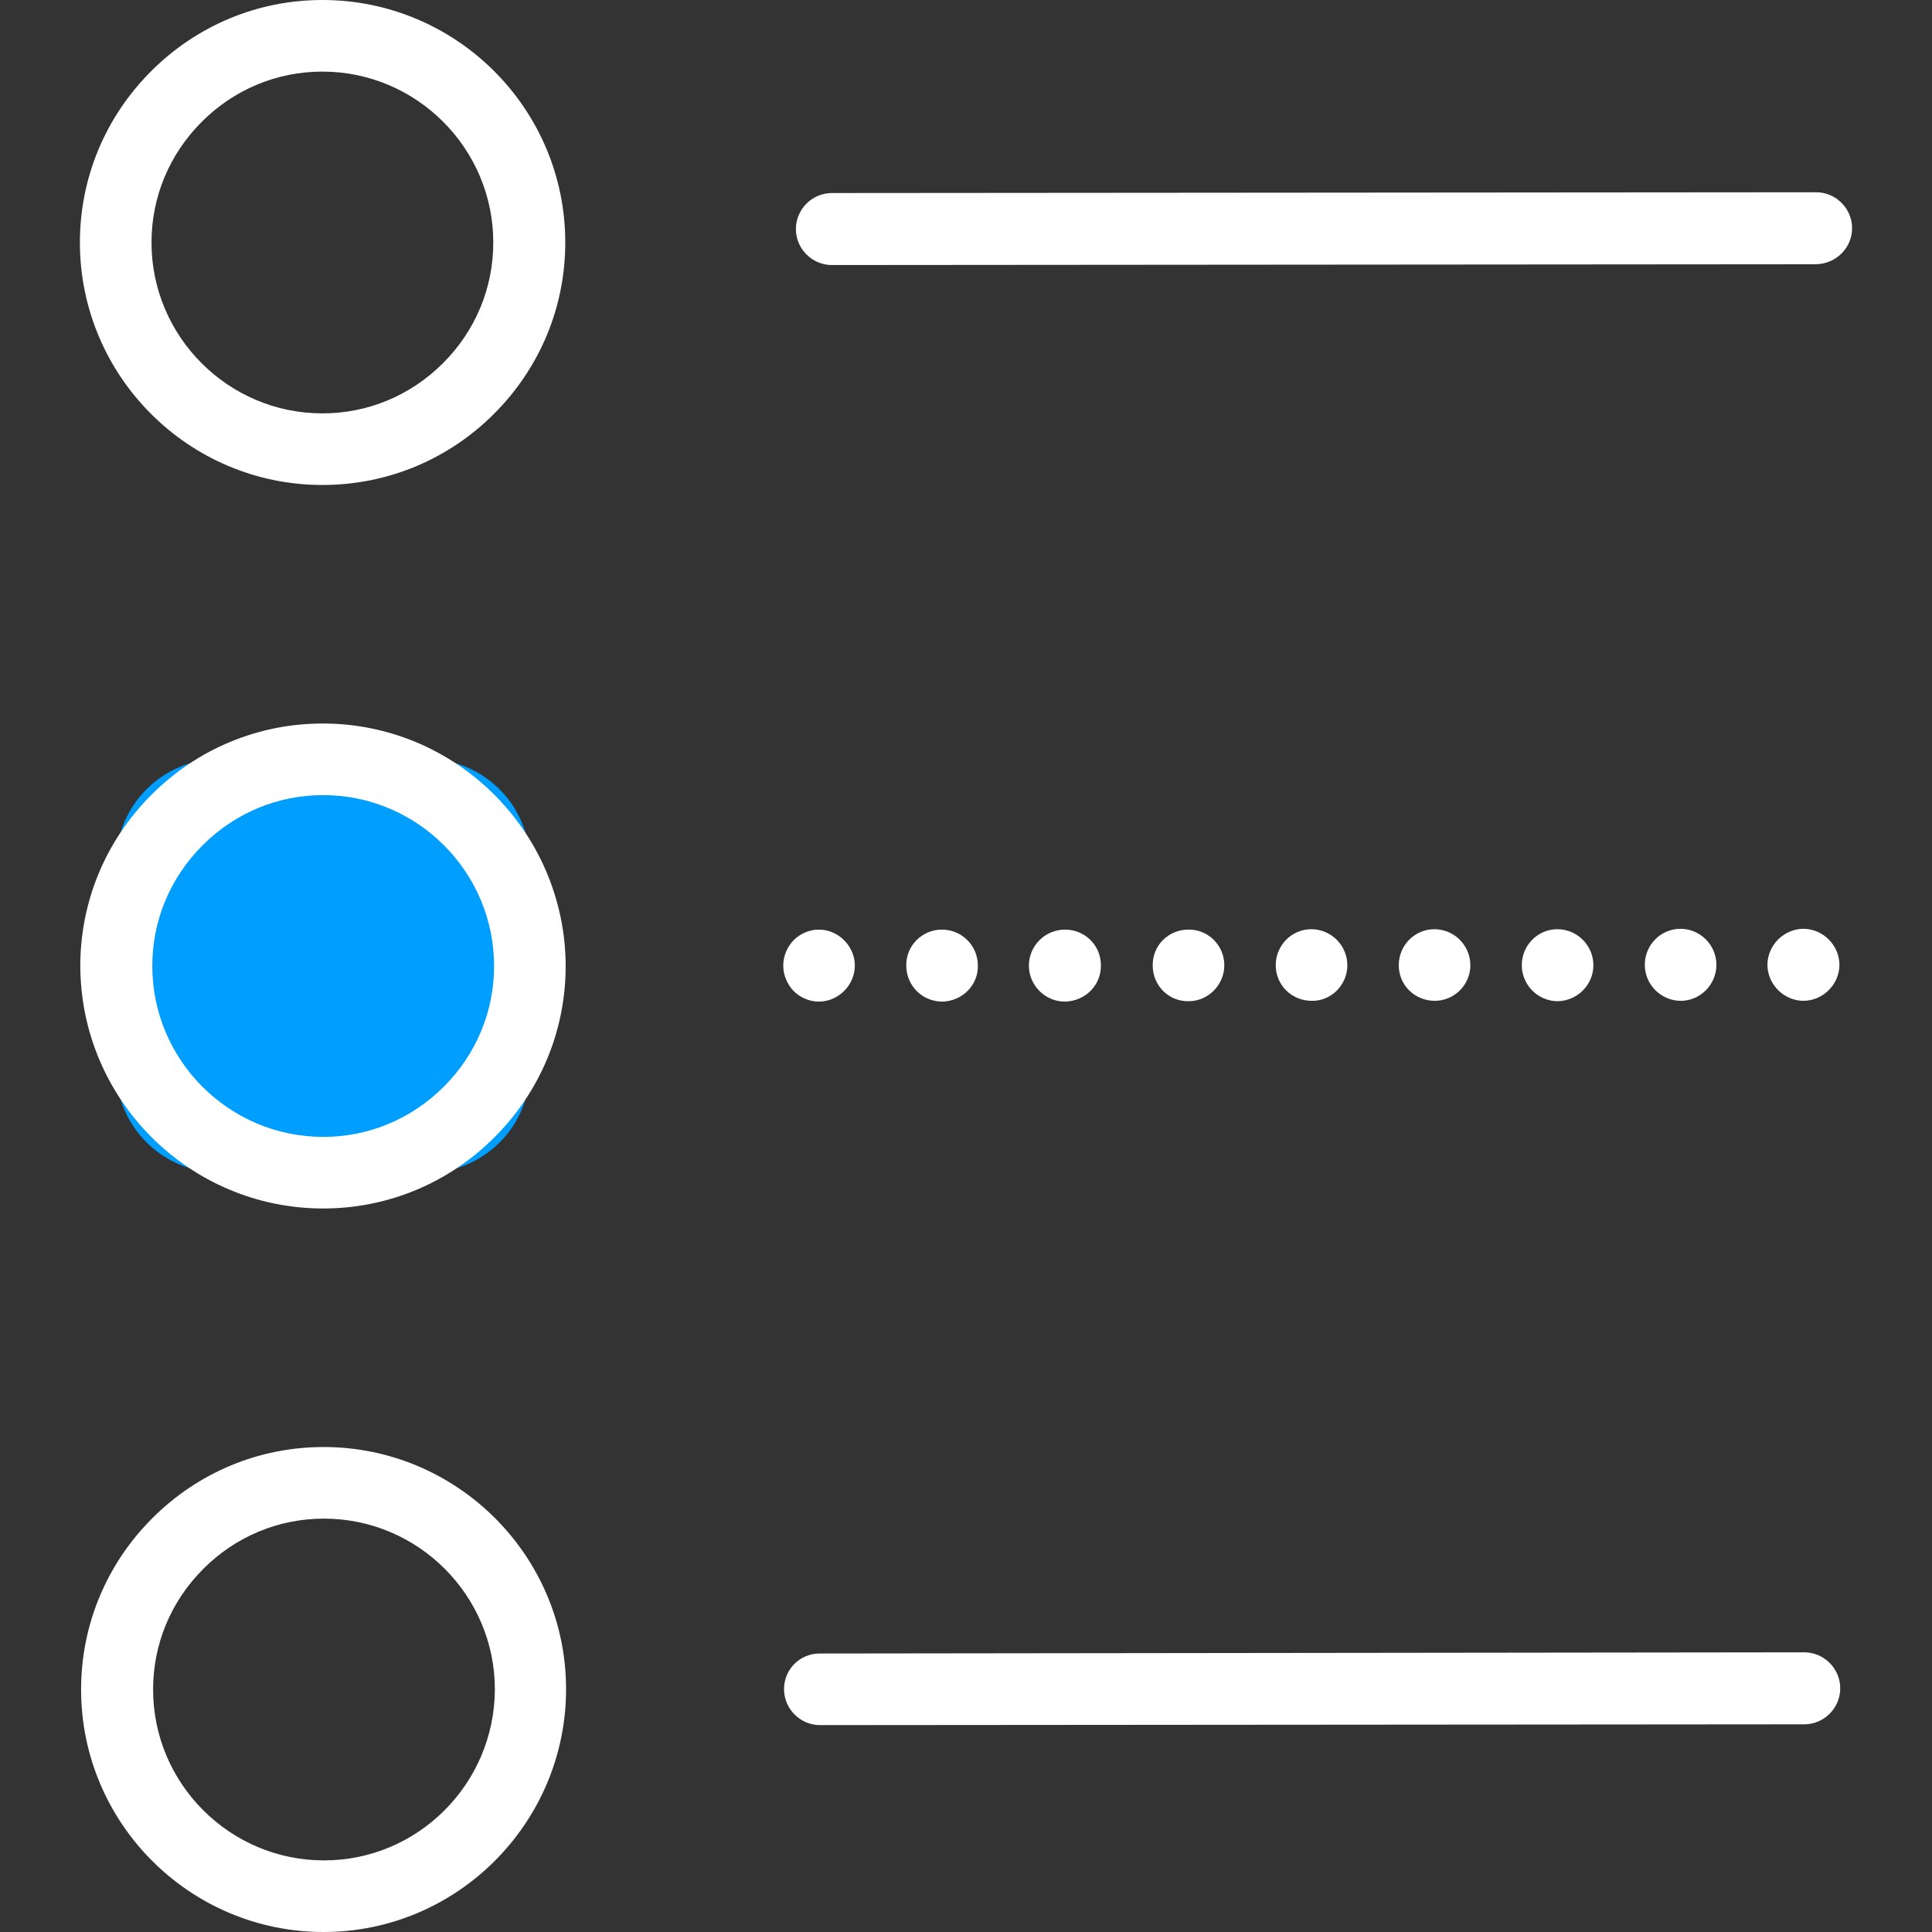 <?xml version="1.0" encoding="UTF-8" standalone="no"?>
<!-- Generator: Adobe Illustrator 19.0.0, SVG Export Plug-In . SVG Version: 6.00 Build 0)  -->

<svg
   xmlns:dc="http://purl.org/dc/elements/1.1/"
   xmlns:cc="http://creativecommons.org/ns#"
   xmlns:rdf="http://www.w3.org/1999/02/22-rdf-syntax-ns#"
   xmlns:svg="http://www.w3.org/2000/svg"
   xmlns="http://www.w3.org/2000/svg"
   xmlns:sodipodi="http://sodipodi.sourceforge.net/DTD/sodipodi-0.dtd"
   xmlns:inkscape="http://www.inkscape.org/namespaces/inkscape"
   version="1.1"
   id="Layer_1"
   x="0px"
   y="0px"
   viewBox="0 0 488.4 488.4"
   style="enable-background:new 0 0 488.4 488.4;"
   xml:space="preserve"
   sodipodi:docname="PivotPoints.svg"><rect x="0" y="0" width="488.4" height="488.4" fill="#333333" stroke="none"/><defs
   id="defs69">
		
		
		
		
		
		
		
		
		
		
		
		
		
		
		
	</defs><sodipodi:namedview
   pagecolor="#ffffff"
   bordercolor="#666666"
   borderopacity="1"
   objecttolerance="10"
   gridtolerance="10"
   guidetolerance="10"
   inkscape:pageopacity="0"
   inkscape:pageshadow="2"
   inkscape:window-width="640"
   inkscape:window-height="480"
   id="namedview67"
   
   
   showgrid="false" />
   
   <style type="text/css">
	.White{fill:#FFFFFF;}
</style>
<g
     id="g34">
	<path
     inkscape:connector-curvature="0"
     d="M 108,296.4 H 55.4 c -14.3,0 -26,-11.7 -26,-25.9 v -52.6 c 0,-14.3 11.7,-26 25.9,-26 h 52.6 c 14.3,0 26,11.7 26,25.9 v 52.6 c 0.1,14.3 -11.6,26 -25.9,26 z"
     style="fill:#009EFF"
     id="XMLID_163_" /><g
   id="XMLID_155_">
			<path
   inkscape:connector-curvature="0"
   id="path3" class="White"
   d="m 81.7,305.5 v 0 c -33.8,0 -61.3,-27.5 -61.4,-61.3 0,-16.3 6.4,-31.7 18,-43.3 11.6,-11.6 27,-18 43.3,-18 33.8,0 61.3,27.5 61.4,61.3 0,16.3 -6.4,31.7 -18,43.3 -11.6,11.6 -27,18 -43.3,18 z m 0,-104.5 c -11.5,0 -22.3,4.5 -30.5,12.7 -8.2,8.2 -12.7,19 -12.7,30.5 0,23.8 19.4,43.2 43.2,43.2 v 9.1 -9.1 c 11.5,0 22.3,-4.5 30.5,-12.7 8.2,-8.2 12.7,-19 12.7,-30.5 0,-23.8 -19.4,-43.2 -43.2,-43.2 z" />
		</g><path
   inkscape:connector-curvature="0"
   id="path6" class="White"
   d="m 81.5,122.6 c 0,0 0.1,0 0,0 16.4,0 31.8,-6.4 43.4,-18 11.6,-11.6 18,-27 18,-43.3 C 142.9,27.5 115.4,0 81.5,0 65.2,0 49.8,6.4 38.2,18 c -11.6,11.6 -18,27 -18,43.3 0,33.8 27.5,61.3 61.3,61.3 z M 51,30.8 c 8.2,-8.2 19,-12.7 30.5,-12.7 23.8,0 43.2,19.4 43.2,43.2 0,11.5 -4.5,22.3 -12.7,30.5 -8.2,8.2 -19,12.7 -30.5,12.7 v 9.1 -9.1 C 57.7,104.5 38.3,85.1 38.3,61.3 38.3,49.8 42.8,39 51,30.8 Z" /><path
   inkscape:connector-curvature="0"
   id="path8" class="White"
   d="m 81.8,365.8 c -16.3,0 -31.7,6.4 -43.3,18 -11.6,11.6 -18,27 -18,43.3 0,33.8 27.5,61.3 61.3,61.3 v 0 c 33.8,0 61.3,-27.6 61.3,-61.4 0,-33.7 -27.5,-61.2 -61.3,-61.2 z m 0.1,104.5 v 9.1 -9.1 c -23.8,0 -43.2,-19.4 -43.2,-43.2 0,-11.5 4.5,-22.3 12.7,-30.5 8.2,-8.2 19,-12.7 30.5,-12.7 23.8,0 43.2,19.4 43.2,43.2 -0.1,23.8 -19.4,43.2 -43.2,43.2 z" /><path
   inkscape:connector-curvature="0"
   id="path10" class="White"
   d="m 468.2,57.7 c 0,-5 -4.1,-9.1 -9.1,-9.1 v 0 l -248.8,0.2 c -5,0 -9.1,4.1 -9.1,9.1 0,5 4.1,9.1 9.1,9.1 v 0 l 248.8,-0.2 c 5,-0.1 9.1,-4.1 9.1,-9.1 z" /><path
   inkscape:connector-curvature="0"
   id="path12" class="White"
   d="m 198,244.1 c 0,2.4 1,4.7 2.6,6.4 1.7,1.7 4,2.7 6.4,2.7 2.4,0 4.7,-1 6.4,-2.7 1.7,-1.7 2.7,-4 2.7,-6.4 0,-2.4 -1,-4.7 -2.7,-6.4 -1.7,-1.7 -4,-2.7 -6.4,-2.7 -2.4,0 -4.7,1 -6.4,2.7 -1.6,1.7 -2.6,4 -2.6,6.4 z" /><path
   inkscape:connector-curvature="0"
   id="path14" class="White"
   d="m 247.2,244.1 c 0,-5 -4,-9.1 -9.1,-9.1 -5,0 -9.1,4.1 -9,9.1 0,5 4,9.1 9.1,9.1 5,-0.1 9.1,-4.1 9,-9.1 z" /><path
   inkscape:connector-curvature="0"
   id="path16" class="White"
   d="m 278.3,244 c 0,-5 -4,-9 -9.1,-9 -5,0 -9.1,4.1 -9.1,9.1 0,5 4.1,9.1 9.1,9.1 5.1,-0.1 9.2,-4.1 9.1,-9.2 z" /><path
   inkscape:connector-curvature="0"
   id="path18" class="White"
   d="m 433.9,243.9 c 0,-5 -4.1,-9.1 -9.1,-9.1 -5,0 -9,4.1 -9,9.1 0,5 4.1,9.1 9.1,9.1 4.9,0 9,-4.1 9,-9.1 z" /><path
   inkscape:connector-curvature="0"
   id="path20" class="White"
   d="m 371.7,244 c 0,-5 -4.1,-9.1 -9.1,-9.1 -5,0 -9,4.1 -9,9.1 0,5 4,9 9.1,9 4.9,0 9,-4 9,-9 z" /><path
   inkscape:connector-curvature="0"
   id="path22" class="White"
   d="m 340.6,244 c 0,-5 -4.1,-9.1 -9.1,-9.1 -5,0 -9,4.1 -9,9.1 0,5 4,9 9.1,9 4.9,0.1 9,-4 9,-9 z" /><path
   inkscape:connector-curvature="0"
   id="path24" class="White"
   d="m 402.8,244 c 0,-5 -4.1,-9.1 -9.1,-9.1 -5,0 -9,4.1 -9,9.1 0,5 4.1,9.1 9.1,9.1 4.9,-0.1 9,-4.1 9,-9.1 z" /><path
   inkscape:connector-curvature="0"
   id="path26" class="White"
   d="m 309.5,244 c 0,-5 -4.1,-9.1 -9.1,-9 -5,0 -9.1,4 -9,9.1 0,5 4,9.1 9.1,9 4.9,0 9,-4.1 9,-9.1 z" /><path
   inkscape:connector-curvature="0"
   id="path28" class="White"
   d="m 462.3,250.3 c 1.7,-1.7 2.7,-4 2.7,-6.4 0,-2.4 -1,-4.7 -2.7,-6.4 -1.7,-1.7 -4,-2.7 -6.4,-2.7 -2.4,0 -4.7,1 -6.4,2.7 -1.7,1.7 -2.7,4 -2.7,6.4 0,2.4 1,4.7 2.7,6.4 1.7,1.7 4,2.7 6.4,2.7 2.4,0 4.7,-1 6.4,-2.7 z" /><path
   inkscape:connector-curvature="0"
   id="path30" class="White"
   d="m 198.2,427 c 0,5 4.1,9.1 9.1,9.1 v 0 l 248.8,-0.2 c 5,0 9.1,-4.1 9.1,-9.1 0,-5 -4.1,-9.1 -9.1,-9.1 v 0 L 207.2,418 c -5,0 -9,4 -9,9 z" />
</g>
<g
     id="g36">
</g>
<g
     id="g38">
</g>
<g
     id="g40">
</g>
<g
     id="g42">
</g>
<g
     id="g44">
</g>
<g
     id="g46">
</g>
<g
     id="g48">
</g>
<g
     id="g50">
</g>
<g
     id="g52">
</g>
<g
     id="g54">
</g>
<g
     id="g56">
</g>
<g
     id="g58">
</g>
<g
     id="g60">
</g>
<g
     id="g62">
</g>
<g
     id="g64">
</g>
</svg>